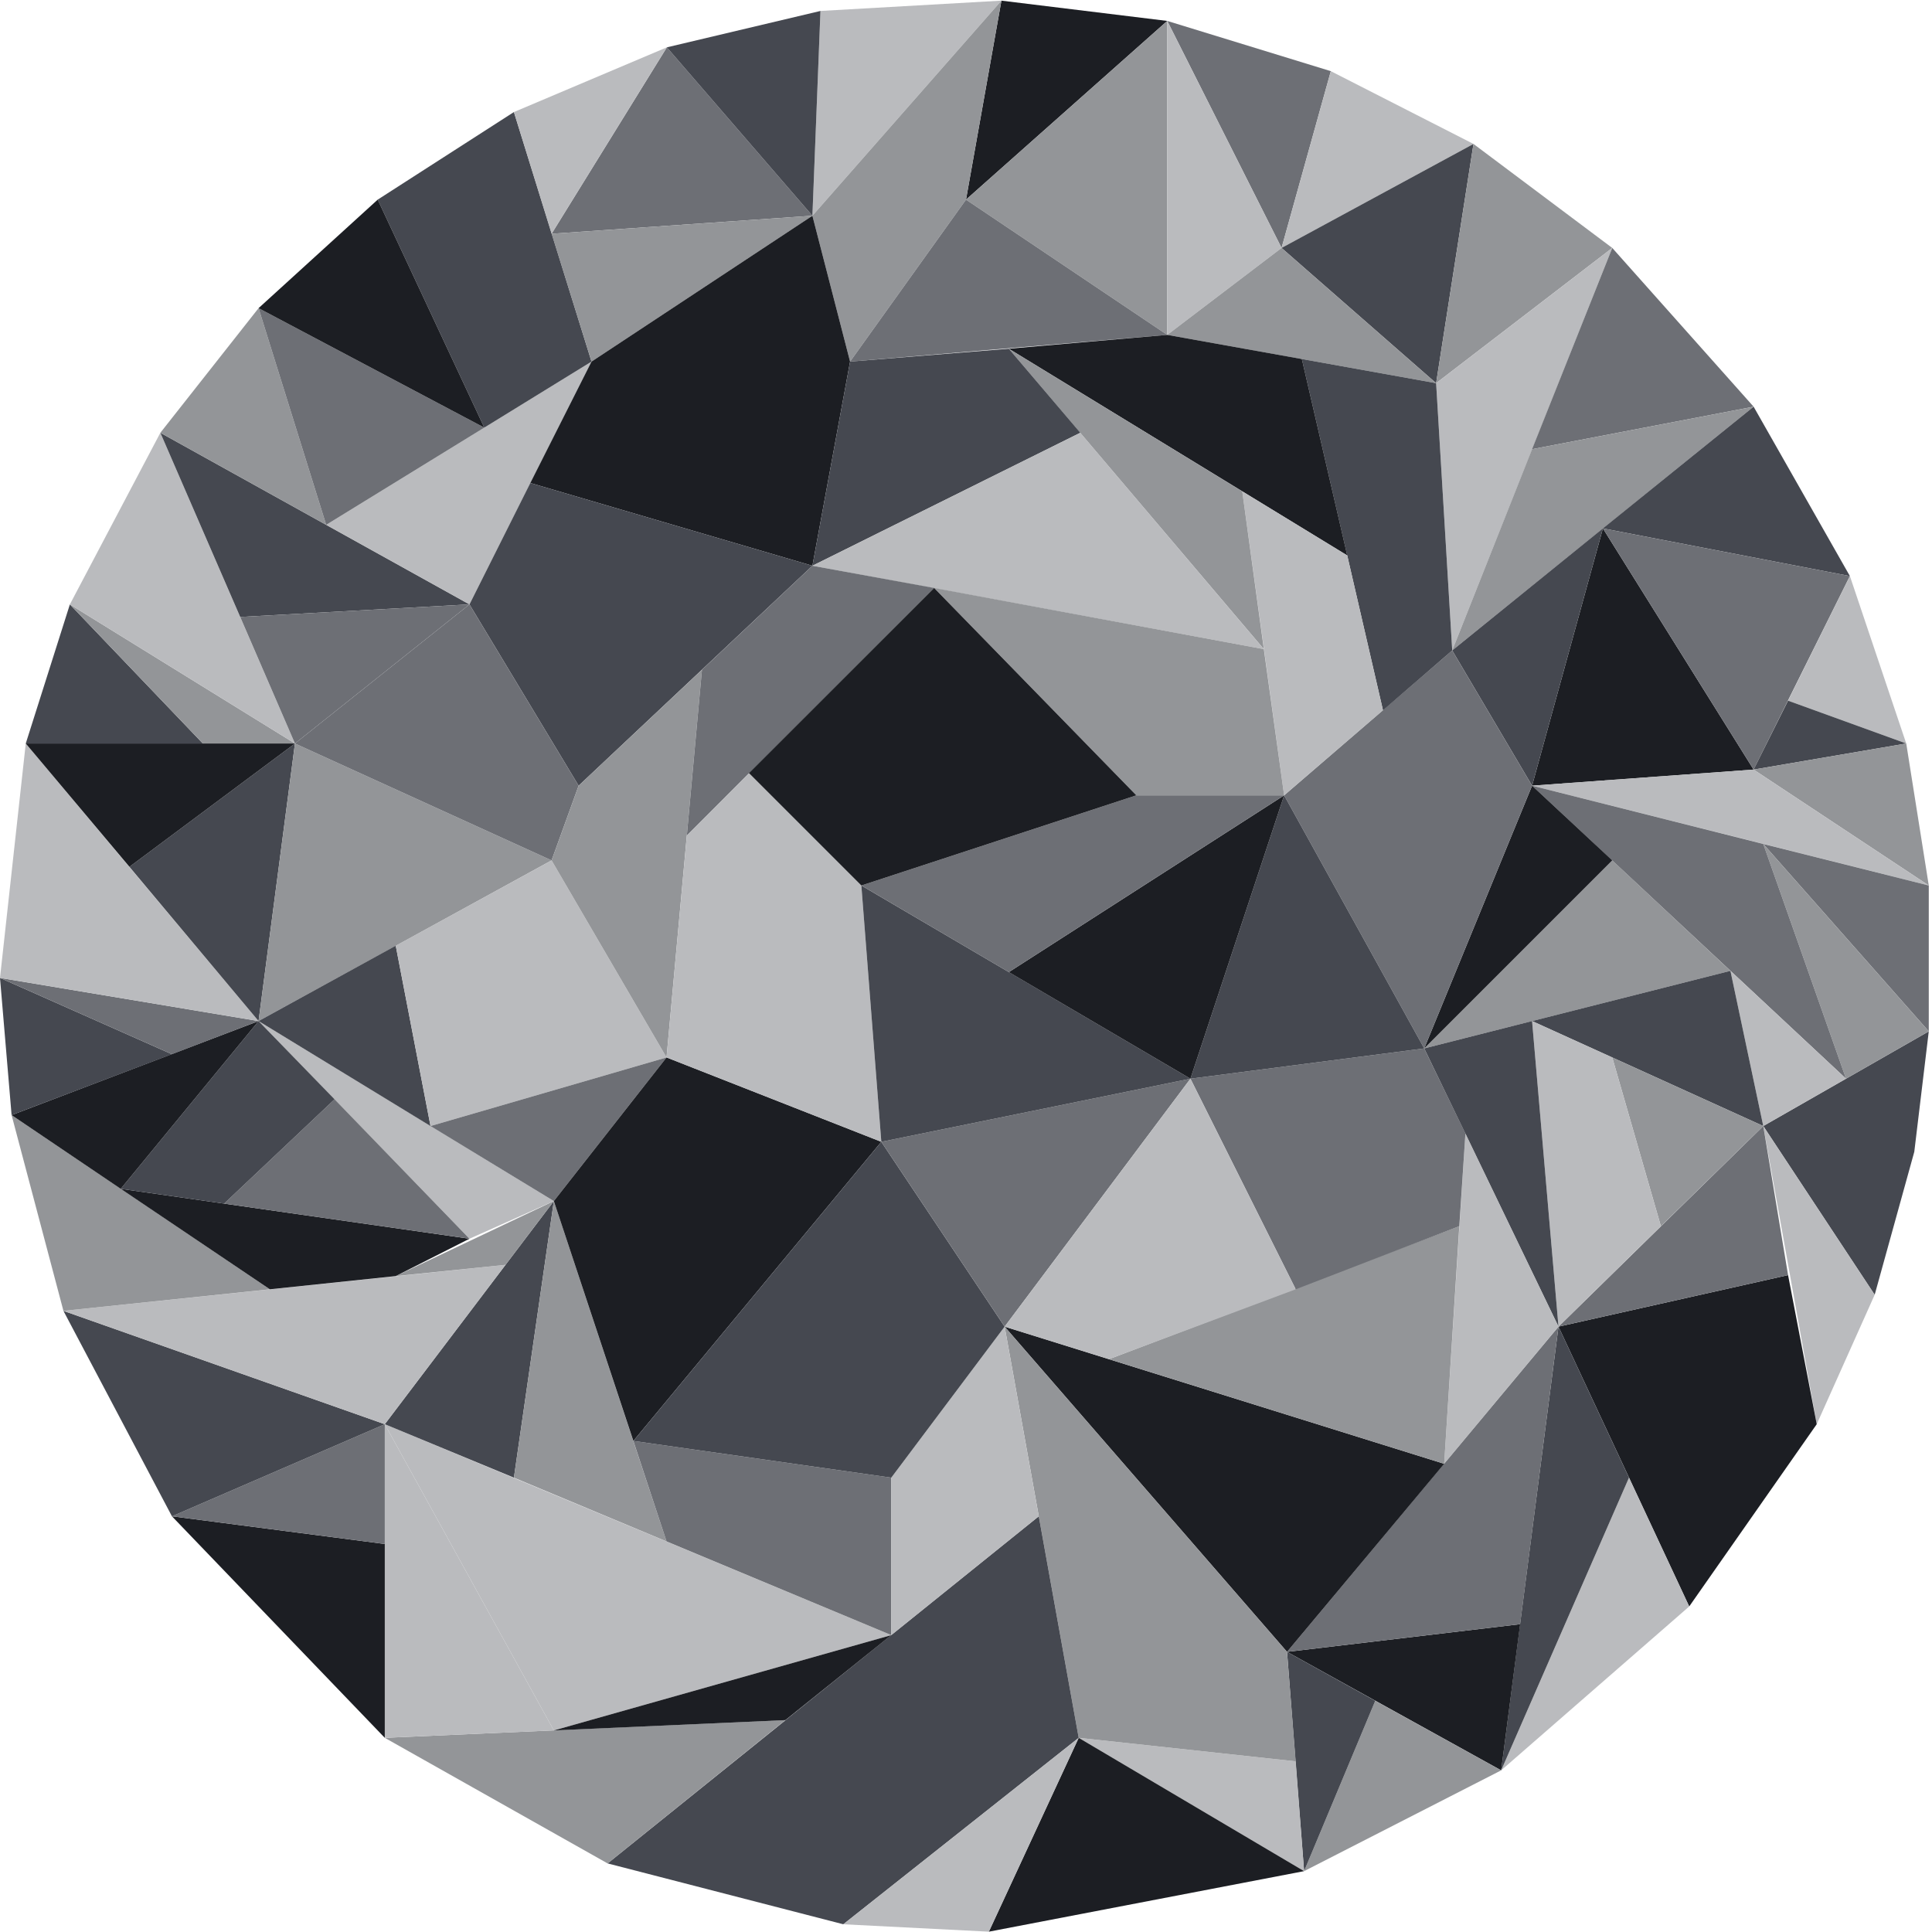 <?xml version="1.0" encoding="utf-8"?>
<!-- Generator: Adobe Illustrator 18.0.0, SVG Export Plug-In . SVG Version: 6.00 Build 0)  -->
<!DOCTYPE svg PUBLIC "-//W3C//DTD SVG 1.1//EN" "http://www.w3.org/Graphics/SVG/1.1/DTD/svg11.dtd">
<svg version="1.1" id="Lowpoly_x5F_Sphere" xmlns="http://www.w3.org/2000/svg" xmlns:xlink="http://www.w3.org/1999/xlink" x="0px"
	 y="0px" viewBox="0 0 600 600" enable-background="new 0 0 600 600" xml:space="preserve">
<polygon fill="#1C1E23" points="311,0.2 300,62 362.5,6.5 "/>
<polygon fill="#939598" points="300,62 362.5,104 362.5,6.5 "/>
<polygon fill="#6D6F75" points="362.5,6.5 398,77 413.3,22.1 "/>
<polygon fill="#BABBBE" points="362.5,6.5 362.5,104 398,77 "/>
<polygon fill="#BABBBE" points="398,77 457.6,44.7 413.3,22.1 "/>
<polygon fill="#454850" points="398,77 446,119 457.6,44.7 "/>
<polygon fill="#939598" points="362.5,104 446,119 398,77 "/>
<polygon fill="#939598" points="446,119 500.7,77 457.6,44.7 "/>
<polygon fill="#BABBBE" points="446,119 451,202 500.7,77 "/>
<polygon fill="#6D6F75" points="544.6,126.3 475.8,139.5 500.7,77 "/>
<polygon fill="#939598" points="544.6,126.3 475.8,139.5 451,202 "/>
<polygon fill="#454850" points="497.8,164.1 574.5,178.9 544.6,126.3 "/>
<polygon fill="#1C1E23" points="497.8,164.1 544.6,239 475.8,244 "/>
<polygon fill="#6D6F75" points="574.5,178.9 544.6,239 497.8,164.1 "/>
<polygon fill="#BABBBE" points="574.5,178.9 555.3,217.6 592,230.9 "/>
<polygon fill="#454850" points="544.6,239 592,230.9 555.3,217.6 "/>
<polygon fill="#939598" points="544.6,239 599,275 592,230.9 "/>
<polygon fill="#BABBBE" points="599,275 475.8,244 544.6,239 "/>
<polygon fill="#6D6F75" points="547.6,262.1 599,320.3 599,275 "/>
<polygon fill="#454850" points="599,320.3 547.6,349.7 582.2,402.1 594.5,357.7 "/>
<polygon fill="#939598" points="547.6,262.1 573.3,335 599,320.3 "/>
<polygon fill="#6D6F75" points="475.8,244 573.3,335 547.6,262.1 "/>
<polygon fill="#BABBBE" points="537.4,301.5 547.6,349.7 573.3,335 "/>
<polygon fill="#BABBBE" points="547.6,349.7 564.2,442.3 582.2,402.1 "/>
<polygon fill="#939598" points="500.7,267.2 442.3,325.6 537.4,301.5 "/>
<polygon fill="#454850" points="475.8,317.1 547.6,349.7 537.4,301.5 "/>
<polygon fill="#1C1E23" points="555.3,396 484,412 524.6,498.9 564.2,442.3 "/>
<polygon fill="#6D6F75" points="547.6,349.7 484,412 555.3,396 "/>
<polygon fill="#454850" points="451,202 475.8,244 497.8,164.1 "/>
<polygon fill="#939598" points="500.7,328.4 515.8,380.8 547.6,349.7 "/>
<polygon fill="#BABBBE" points="475.8,317.1 484,412 515.8,380.8 500.7,328.4 "/>
<polygon fill="#BABBBE" points="505.9,458.9 466.2,549.8 524.6,498.9 "/>
<polygon fill="#454850" points="484,412 442.3,325.6 475.8,317.1 "/>
<polygon fill="#454850" points="466.2,549.8 484,412 505.9,458.9 "/>
<polygon fill="#1C1E23" points="472.1,504.4 399.7,513 466.2,549.8 "/>
<polygon fill="#6D6F75" points="399.7,513 484,412 472.1,504.4 "/>
<polygon fill="#BABBBE" points="455.1,352 448.5,454.6 484,412 "/>
<polygon fill="#939598" points="427.1,528.2 405,581.1 466.2,549.8 "/>
<polygon fill="#454850" points="399.7,513 405,581.1 427.1,528.2 "/>
<polygon fill="#BABBBE" points="402.4,547 335,539.7 405,581.1 "/>
<polygon fill="#1C1E23" points="448.5,454.6 312,412 399.7,513 "/>
<polygon fill="#939598" points="312,412 335,539.7 402.4,547 399.7,513 "/>
<polygon fill="#1C1E23" points="335,539.7 307.1,599.9 405,581.1 "/>
<polygon fill="#454850" points="188.7,578.7 322.6,470.9 335,539.7 261.9,597.6 "/>
<polygon fill="#BABBBE" points="261.9,597.6 307.1,599.9 335,539.7 "/>
<polygon fill="#939598" points="119.5,539.7 243.9,534.2 188.7,578.7 "/>
<polygon fill="#BABBBE" points="172,537.4 119.5,442.3 119.5,539.7 "/>
<polygon fill="#BABBBE" points="276.8,507.8 119.5,442.3 172,537.4 "/>
<polygon fill="#1C1E23" points="172,537.4 243.9,534.2 276.8,507.8 "/>
<polygon fill="#1C1E23" points="119.5,479.5 53.4,470.9 119.5,539.7 "/>
<polygon fill="#6D6F75" points="119.5,442.3 53.4,470.9 119.5,479.5 "/>
<polygon fill="#454850" points="119.5,442.3 19.7,407.1 53.4,470.9 "/>
<polygon fill="#454850" points="159.6,458.9 172,373 119.5,442.3 "/>
<polygon fill="#BABBBE" points="19.7,407.1 157,392.8 119.5,442.3 "/>
<polygon fill="#939598" points="3.6,346.3 83.8,400.4 19.7,407.1 "/>
<polygon fill="#939598" points="172,373 122.9,396.3 157,392.8 "/>
<polygon fill="#1C1E23" points="145.8,384.7 37.5,369.2 83.8,400.4 122.9,396.3 "/>
<polygon fill="#BABBBE" points="172,373 80.3,317.1 145.8,384.7 "/>
<polygon fill="#6D6F75" points="103.9,341.4 69.6,373.8 145.8,384.7 "/>
<polygon fill="#454850" points="80.3,317.1 37.5,369.2 69.6,373.8 103.9,341.4 "/>
<polygon fill="#1C1E23" points="80.3,317.1 3.6,346.3 37.5,369.2 "/>
<polygon fill="#454850" points="53.4,327.4 0,303.7 3.6,346.3 "/>
<polygon fill="#6D6F75" points="80.3,317.1 0,303.7 53.4,327.4 "/>
<polygon fill="#BABBBE" points="80.3,317.1 8,230.9 0,303.7 "/>
<polygon fill="#454850" points="80.3,317.1 91.6,230.9 40.2,269.2 "/>
<polygon fill="#1C1E23" points="91.6,230.9 8,230.9 40.2,269.2 "/>
<polygon fill="#454850" points="8,230.9 21.7,187.7 63,230.9 "/>
<path fill="#454850" d="M300,62"/>
<polygon fill="#939598" points="91.6,230.9 21.7,187.7 63,230.9 "/>
<polygon fill="#BABBBE" points="21.7,187.7 49.8,134.4 91.6,230.9 "/>
<polygon fill="#454850" points="74.6,191.6 145.8,187.7 49.8,134.4 "/>
<polygon fill="#939598" points="49.8,134.4 80.3,95.7 101.3,163 "/>
<polygon fill="#BABBBE" points="101.3,163 183.7,112.3 145.8,187.7 "/>
<polygon fill="#6D6F75" points="80.3,95.7 150.4,132.8 101.3,163 "/>
<polygon fill="#454850" points="183.7,112.3 159.6,34.8 117.3,62 150.4,132.8 "/>
<polygon fill="#1C1E23" points="117.3,62 80.3,95.7 150.4,132.8 "/>
<polygon fill="#6D6F75" points="171.3,72.6 252.3,67 207.1,14.7 "/>
<polygon fill="#BABBBE" points="171.3,72.6 159.6,34.8 207.1,14.7 "/>
<polygon fill="#BABBBE" points="252.3,67 311,0.2 254.8,3.4 "/>
<polygon fill="#454850" points="254.8,3.4 207.1,14.7 252.3,67 "/>
<polygon fill="#939598" points="252.3,67 264,112.3 300,62 311,0.2 "/>
<polygon fill="#939598" points="183.7,112.3 252.3,67 171.3,72.6 "/>
<polygon fill="#6D6F75" points="300,62 264,112.3 362.5,104 "/>
<polygon fill="#6D6F75" points="91.6,230.9 145.8,187.7 74.6,191.6 "/>
<polygon fill="#939598" points="80.3,317.1 171.3,267.2 91.6,230.9 "/>
<polygon fill="#454850" points="122.9,293.7 133.7,349.7 80.3,317.1 "/>
<polygon fill="#BABBBE" points="122.9,293.7 171.3,267.2 207,328.4 133.7,349.7 "/>
<polygon fill="#6D6F75" points="207,328.4 172,373 133.7,349.7 "/>
<polygon fill="#939598" points="172,373 207,478.7 159.6,458.9 "/>
<polygon fill="#6D6F75" points="196.7,447.5 276.8,458.9 276.8,507.8 207,478.7 "/>
<polygon fill="#BABBBE" points="276.8,458.9 312,412 322.6,470.9 276.8,507.8 "/>
<polygon fill="#939598" points="344.4,422.1 453.2,380.8 448.5,454.6 "/>
<polygon fill="#6D6F75" points="442.3,325.6 369.7,335 402.4,400.4 453.2,380.8 455.1,352 "/>
<polygon fill="#1C1E23" points="475.8,244 442.3,325.6 500.7,267.2 "/>
<polygon fill="#6D6F75" points="451,202 398.8,247 442.3,325.6 475.8,244 "/>
<polygon fill="#454850" points="429.5,220.6 404.3,111.5 446,119 451,202 "/>
<polygon fill="#1C1E23" points="313.3,108.3 418.4,172.5 404.3,111.5 362.5,104 "/>
<polygon fill="#1C1E23" points="264,112.3 252.3,175.7 164.7,150 183.7,112.3 252.3,67 "/>
<polygon fill="#454850" points="252.3,175.7 179.7,244 145.8,187.7 164.7,150 "/>
<polygon fill="#6D6F75" points="179.7,244 145.8,187.7 91.6,230.9 171.3,267.2 "/>
<polygon fill="#1C1E23" points="207,328.4 273.7,354.6 196.7,447.5 172,373 "/>
<polygon fill="#454850" points="312,412 273.7,354.6 196.7,447.5 276.8,458.9 "/>
<polygon fill="#6D6F75" points="273.7,354.6 369.7,335 312,412 "/>
<polygon fill="#BABBBE" points="369.7,335 312,412 344.4,422.1 402.4,400.4 "/>
<polygon fill="#454850" points="369.7,335 398.8,247 442.3,325.6 "/>
<polygon fill="#BABBBE" points="398.8,247 385.8,152.6 418.4,172.5 429.5,220.6 "/>
<polygon fill="#939598" points="392.5,201.6 313.3,108.3 385.8,152.6 "/>
<polygon fill="#454850" points="313.3,108.3 264,112.3 252.3,175.7 335.5,134.4 "/>
<polygon fill="#939598" points="218,208 207,328.4 171.3,267.2 179.7,244 "/>
<polygon fill="#BABBBE" points="252.3,175.7 392.5,201.6 335.5,134.4 "/>
<polygon fill="#6D6F75" points="290.1,182.6 252.3,175.7 218,208 213.3,259.5 "/>
<polygon fill="#BABBBE" points="232.6,240.1 213.3,259.5 207,328.4 273.7,354.6 267.5,275 "/>
<polygon fill="#454850" points="267.5,275 273.7,354.6 369.7,335 "/>
<polygon fill="#1C1E23" points="398.8,247 313.3,301.9 369.7,335 "/>
<polygon fill="#939598" points="290.1,182.6 352.9,247 398.8,247 392.5,201.6 "/>
<polygon fill="#6D6F75" points="352.9,247 267.5,275 313.3,301.9 398.8,247 "/>
<polygon fill="#1C1E23" points="290.1,182.6 232.6,240.1 267.5,275 352.9,247 "/>
</svg>
